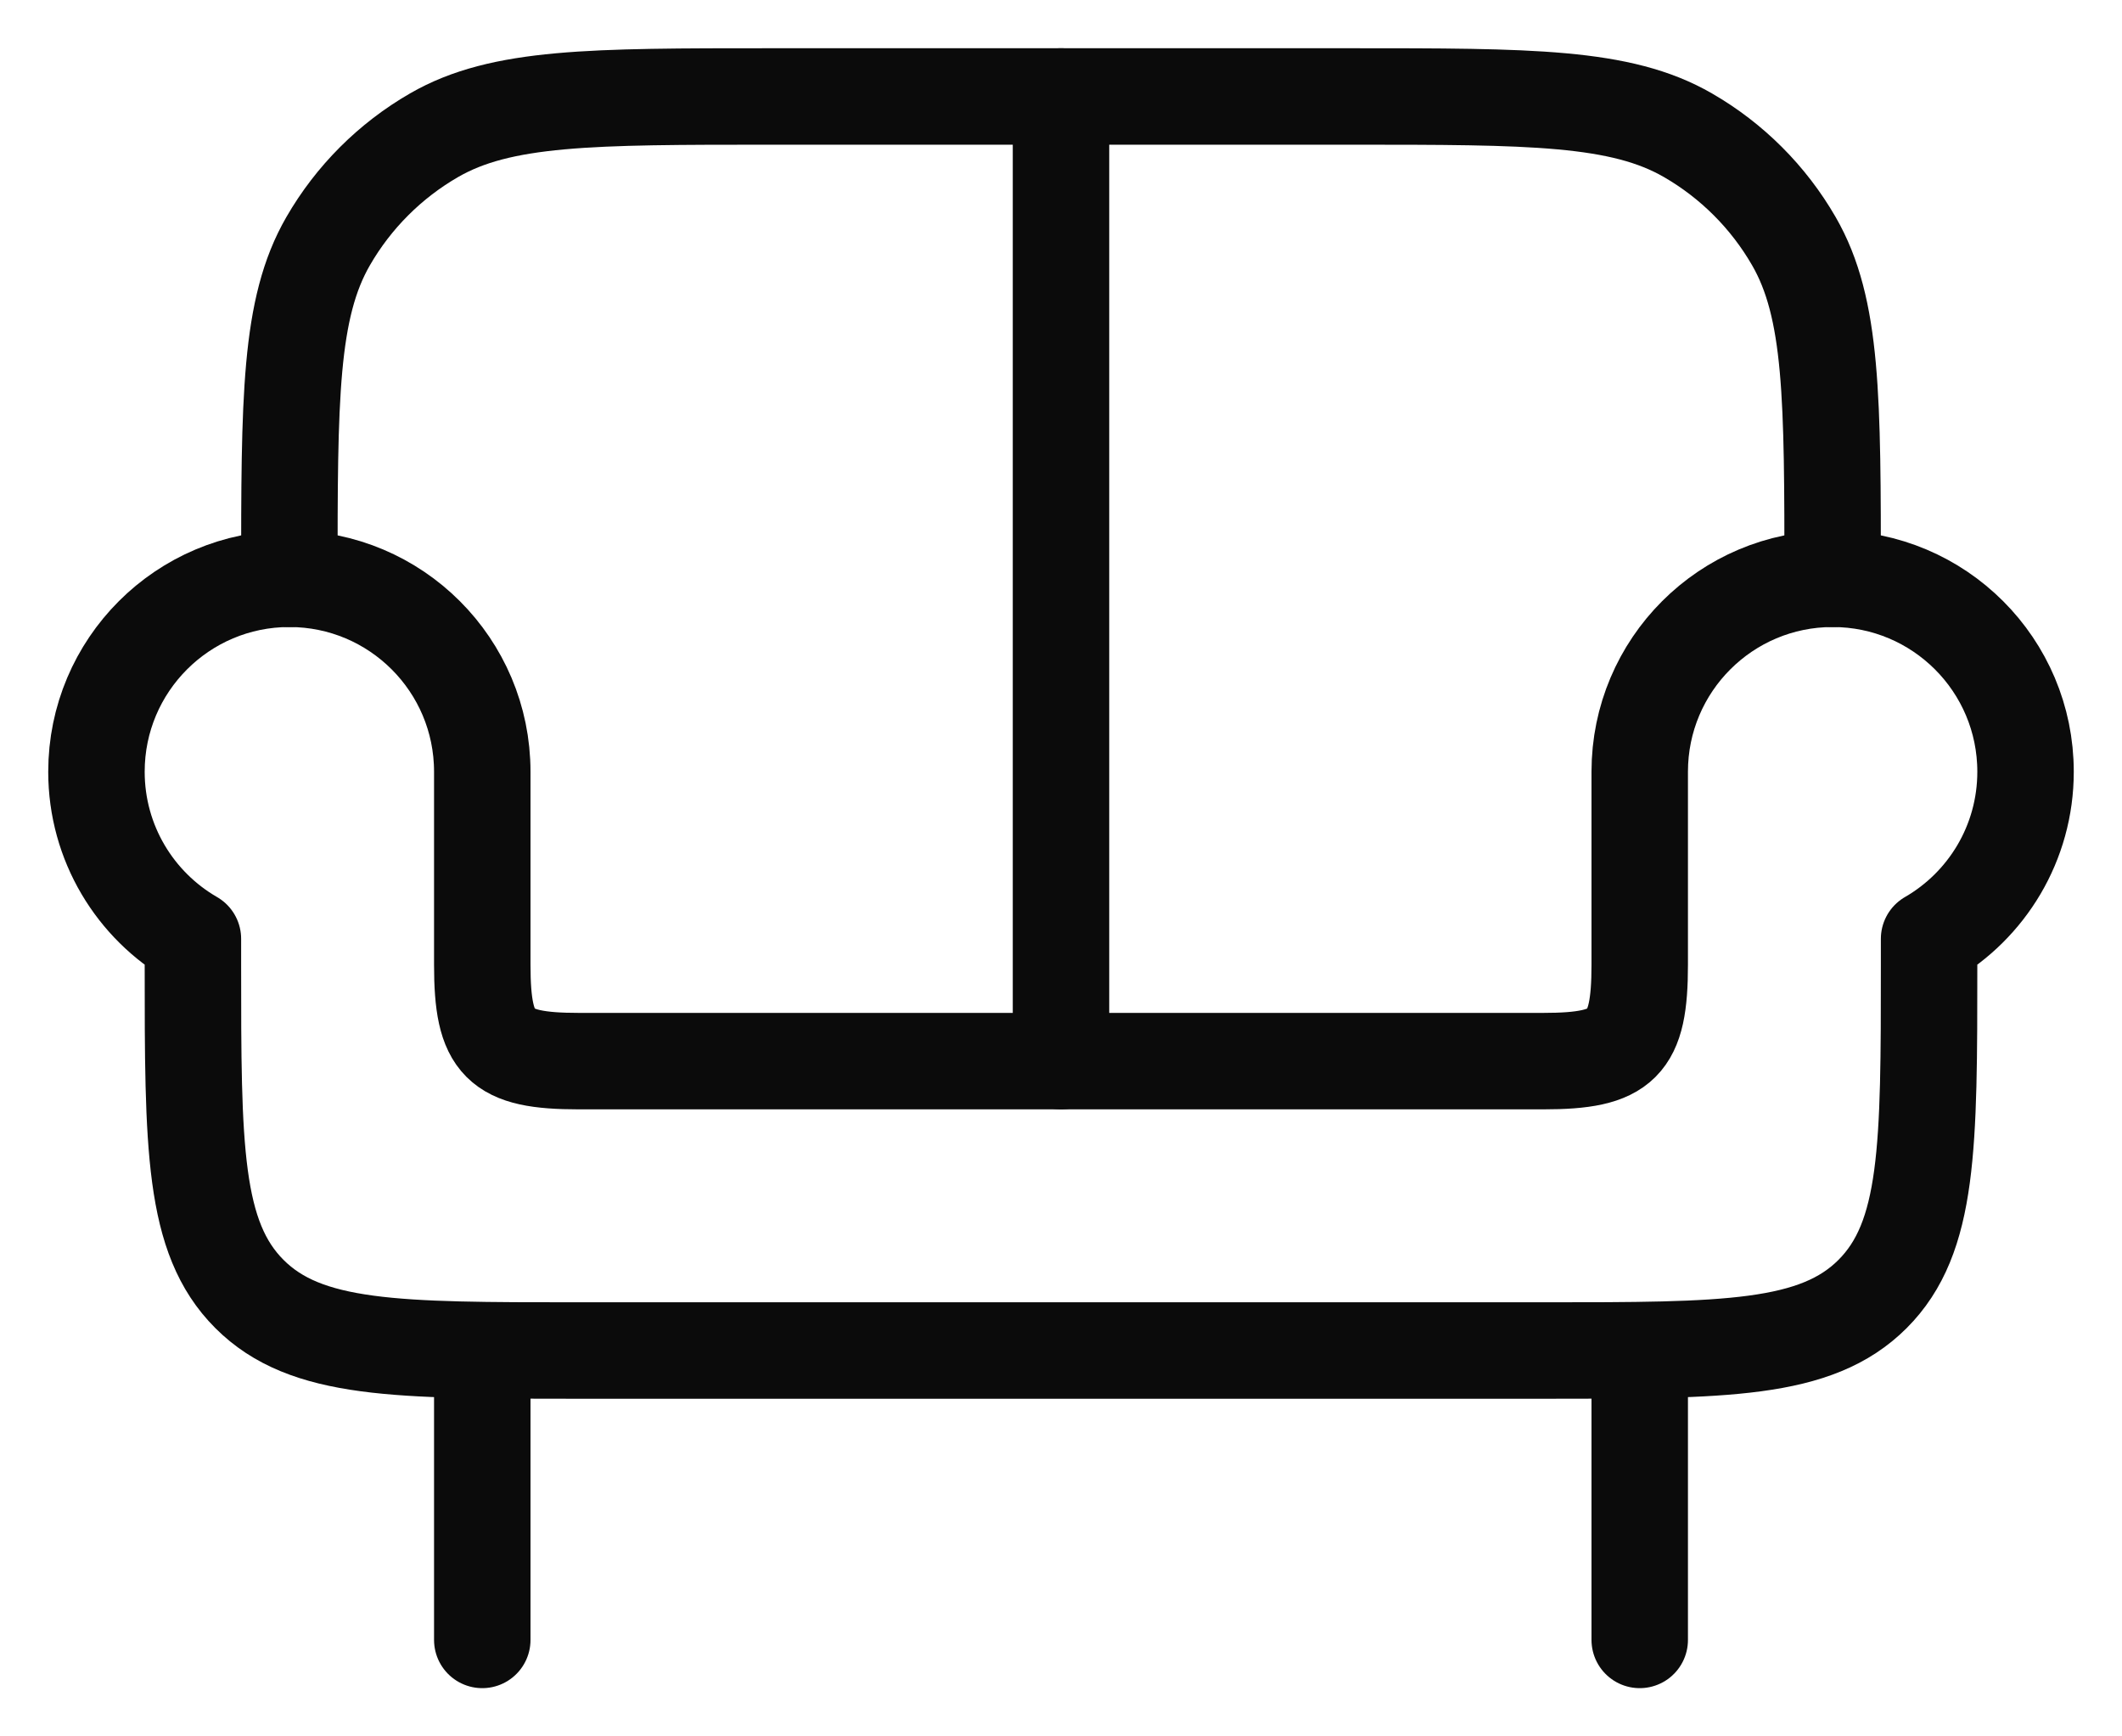 <svg width="22" height="18" viewBox="0 0 22 18" fill="none" xmlns="http://www.w3.org/2000/svg">
<g id="elements">
<path id="Vector" d="M5 14V17M17 14V17" stroke="#0B0B0B" stroke-linecap="round" stroke-linejoin="round"/>
<path id="Vector 6007" d="M11 1L11 11" stroke="#0B0B0B" stroke-linecap="round" stroke-linejoin="round"/>
<path id="Vector 6006" d="M19 6C19 4.131 19 3.196 18.598 2.5C18.335 2.044 17.956 1.665 17.5 1.402C16.804 1 15.869 1 14 1H8C6.131 1 5.196 1 4.5 1.402C4.044 1.665 3.665 2.044 3.402 2.5C3 3.196 3 4.131 3 6" stroke="#0B0B0B" stroke-linecap="round" stroke-linejoin="round"/>
<path id="Vector_2" d="M19 6C17.895 6 17 6.895 17 8V10C17 10.827 16.827 11 16 11H6C5.173 11 5 10.827 5 10V8C5 6.895 4.105 6 3 6C1.895 6 1 6.895 1 8C1 8.74 1.402 9.387 2 9.732V10C2 11.886 2 12.828 2.586 13.414C3.172 14 4.114 14 6 14H16C17.886 14 18.828 14 19.414 13.414C20 12.828 20 11.886 20 10V9.732C20.598 9.387 21 8.74 21 8C21 6.895 20.105 6 19 6Z" stroke="#0B0B0B" stroke-linejoin="round"/>
</g>
</svg>
